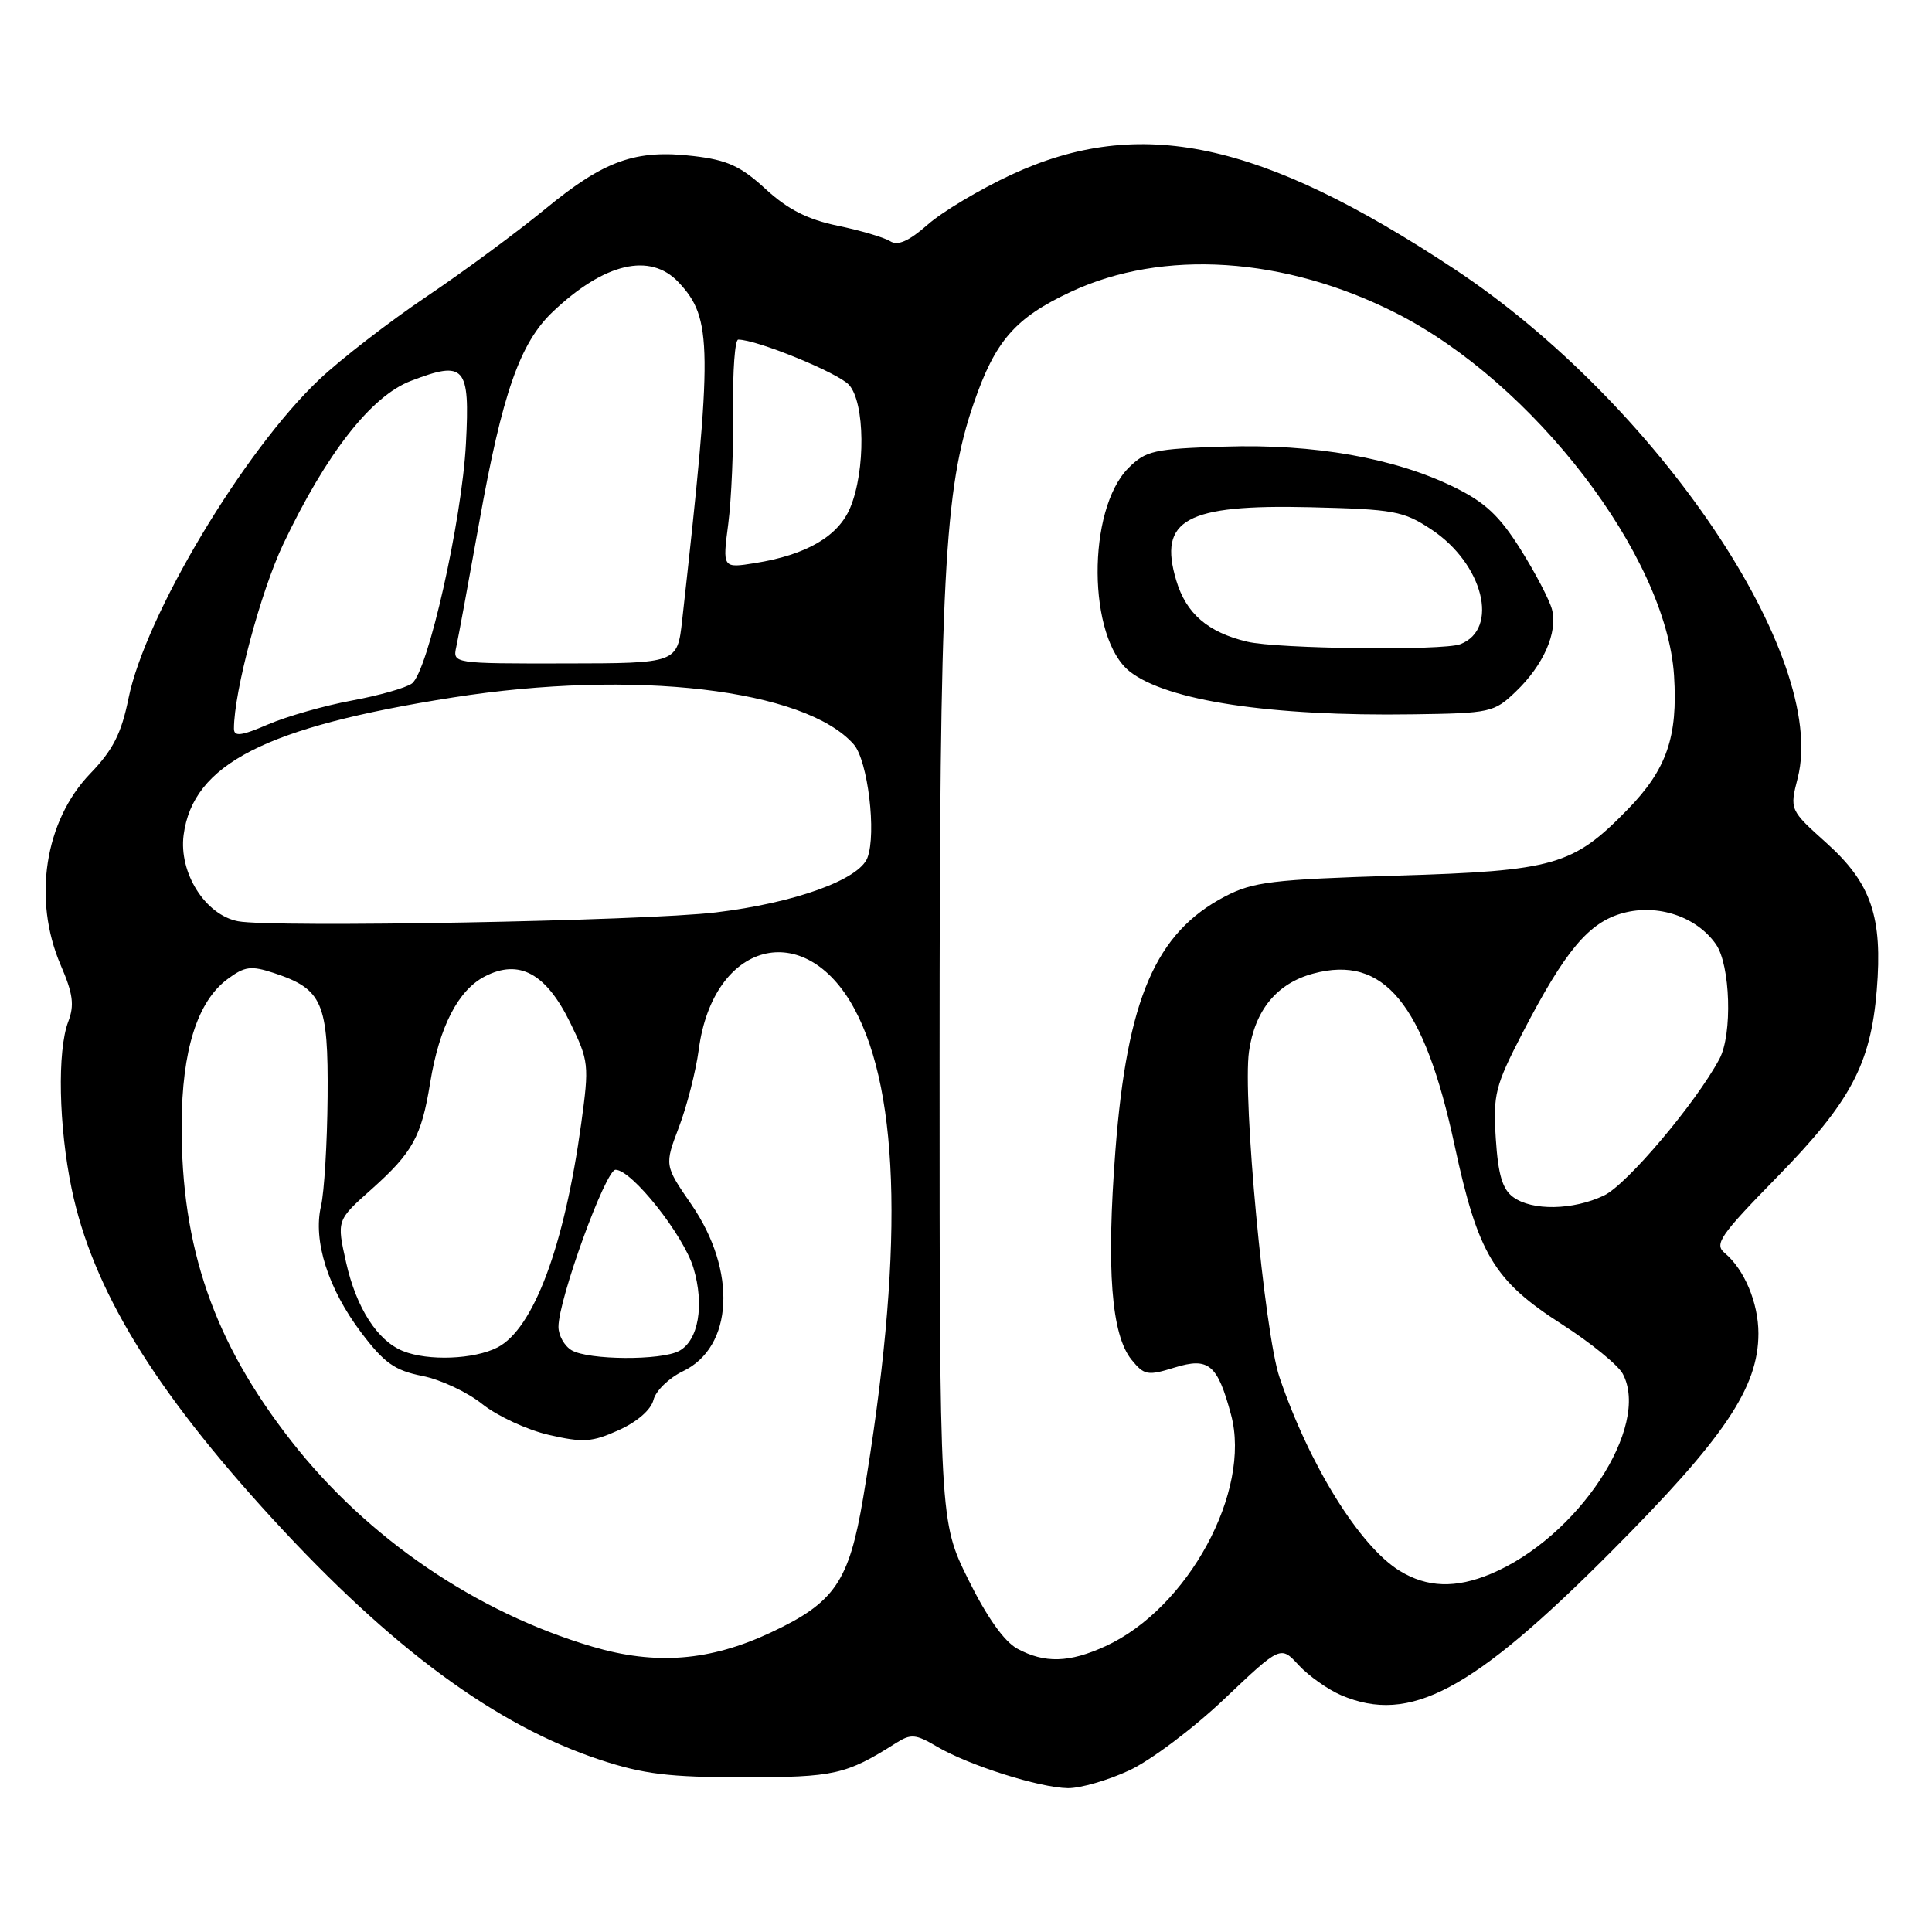 <?xml version="1.0" encoding="UTF-8" standalone="no"?>
<!DOCTYPE svg PUBLIC "-//W3C//DTD SVG 1.1//EN" "http://www.w3.org/Graphics/SVG/1.1/DTD/svg11.dtd" >
<svg xmlns="http://www.w3.org/2000/svg" xmlns:xlink="http://www.w3.org/1999/xlink" version="1.1" viewBox="0 0 256 256">
 <g >
 <path fill="currentColor"
d=" M 149.65 234.58 C 152.48 233.26 158.15 229.00 162.24 225.11 C 169.69 218.04 169.69 218.04 172.09 220.65 C 173.42 222.08 175.95 223.87 177.72 224.63 C 186.81 228.50 195.04 224.12 213.52 205.57 C 228.49 190.54 233.00 183.86 233.00 176.69 C 233.00 172.64 231.13 168.19 228.53 166.03 C 227.12 164.85 227.91 163.70 235.46 155.98 C 245.20 146.03 247.87 141.04 248.68 131.22 C 249.48 121.51 247.96 117.05 242.05 111.73 C 237.13 107.31 237.13 107.31 238.21 103.08 C 242.27 87.08 219.53 53.38 192.70 35.64 C 167.01 18.65 151.02 15.25 133.98 23.16 C 129.84 25.09 124.87 28.05 122.93 29.76 C 120.42 31.96 118.97 32.60 117.95 31.96 C 117.15 31.46 114.03 30.54 111.00 29.91 C 107.00 29.08 104.39 27.75 101.45 25.05 C 98.16 22.02 96.37 21.20 91.92 20.68 C 84.23 19.77 80.08 21.25 72.29 27.66 C 68.55 30.73 61.45 35.98 56.50 39.31 C 51.55 42.65 45.17 47.58 42.32 50.27 C 32.32 59.71 19.24 81.57 17.02 92.57 C 16.08 97.19 14.97 99.38 11.96 102.50 C 5.91 108.78 4.31 119.19 8.04 127.88 C 9.68 131.67 9.88 133.19 9.04 135.38 C 7.57 139.25 7.78 149.26 9.49 157.50 C 12.25 170.76 20.31 184.01 36.07 201.20 C 51.88 218.44 65.70 228.62 79.50 233.18 C 85.25 235.08 88.64 235.50 98.50 235.50 C 110.56 235.50 112.10 235.16 118.73 230.96 C 120.70 229.71 121.34 229.77 124.16 231.44 C 128.36 233.91 137.71 236.88 141.50 236.94 C 143.15 236.96 146.82 235.90 149.65 234.58 Z  M 78.50 218.19 C 63.06 213.63 48.65 203.80 38.62 190.98 C 28.33 177.83 24.00 165.33 24.07 149.00 C 24.11 139.16 26.15 132.71 30.14 129.74 C 32.43 128.04 33.25 127.93 36.27 128.92 C 42.75 131.06 43.51 132.82 43.41 145.35 C 43.36 151.48 42.96 157.98 42.54 159.79 C 41.45 164.40 43.47 170.76 47.86 176.57 C 50.91 180.61 52.30 181.59 55.95 182.32 C 58.37 182.79 61.96 184.48 63.92 186.06 C 65.89 187.63 69.85 189.47 72.72 190.13 C 77.29 191.18 78.45 191.10 81.99 189.50 C 84.43 188.40 86.26 186.81 86.59 185.49 C 86.89 184.29 88.64 182.59 90.47 181.71 C 97.18 178.52 97.69 168.42 91.60 159.58 C 88.04 154.41 88.04 154.41 89.97 149.33 C 91.03 146.53 92.21 141.92 92.59 139.07 C 94.49 124.74 106.63 121.53 113.19 133.63 C 119.35 144.99 119.75 166.53 114.38 198.43 C 112.50 209.60 110.61 212.35 102.11 216.33 C 94.05 220.10 86.89 220.67 78.50 218.19 Z  M 134.80 218.46 C 133.06 217.51 130.76 214.27 128.30 209.29 C 124.50 201.60 124.50 201.60 124.50 140.55 C 124.50 76.45 125.10 64.82 129.02 53.45 C 131.87 45.15 134.51 42.12 141.89 38.67 C 154.10 32.96 170.22 34.01 184.99 41.49 C 203.21 50.73 220.81 73.68 221.82 89.52 C 222.34 97.63 220.84 101.96 215.68 107.25 C 208.42 114.70 206.03 115.39 185.00 116.03 C 168.57 116.54 166.03 116.85 162.31 118.79 C 153.13 123.59 149.35 132.34 147.80 152.42 C 146.59 168.21 147.25 176.86 149.94 180.18 C 151.61 182.23 152.06 182.32 155.63 181.21 C 160.17 179.81 161.32 180.77 163.12 187.46 C 165.85 197.58 157.42 213.11 146.50 218.12 C 141.70 220.33 138.42 220.42 134.80 218.46 Z  M 200.86 91.63 C 204.52 88.13 206.42 83.80 205.65 80.77 C 205.33 79.52 203.46 75.94 201.49 72.80 C 198.69 68.34 196.77 66.55 192.68 64.55 C 184.78 60.68 174.13 58.80 162.27 59.18 C 152.90 59.47 151.83 59.71 149.53 62.01 C 144.00 67.55 144.10 84.57 149.70 88.98 C 154.62 92.85 168.35 94.93 187.19 94.65 C 197.49 94.51 197.98 94.40 200.86 91.63 Z  M 185.49 208.16 C 180.19 204.92 173.50 194.16 169.54 182.50 C 167.55 176.65 164.63 145.41 165.50 139.32 C 166.29 133.83 169.20 130.29 174.02 129.00 C 183.37 126.48 188.71 132.97 192.74 151.76 C 195.85 166.20 197.94 169.69 206.97 175.48 C 210.77 177.92 214.39 180.87 215.02 182.03 C 218.76 189.03 209.06 203.73 197.53 208.55 C 192.88 210.49 189.12 210.37 185.49 208.16 Z  M 53.39 179.02 C 50.00 177.65 47.21 173.30 45.86 167.28 C 44.61 161.69 44.61 161.69 49.21 157.60 C 54.69 152.70 55.84 150.63 57.00 143.47 C 58.21 136.05 60.70 131.21 64.24 129.38 C 68.78 127.03 72.35 128.96 75.55 135.50 C 78.03 140.58 78.08 141.08 77.02 148.83 C 74.79 165.11 70.70 176.07 65.92 178.54 C 62.84 180.13 56.72 180.37 53.39 179.02 Z  M 75.75 178.92 C 74.79 178.36 74.00 176.96 74.00 175.81 C 74.00 172.17 80.24 155.00 81.56 155.00 C 83.72 155.00 90.58 163.66 91.89 168.02 C 93.36 172.94 92.55 177.64 89.98 179.01 C 87.58 180.29 78.01 180.23 75.75 178.92 Z  M 200.50 158.62 C 199.08 157.59 198.51 155.64 198.20 150.87 C 197.83 145.02 198.12 143.88 201.72 136.91 C 207.40 125.94 210.53 122.20 215.08 120.98 C 219.68 119.74 224.81 121.46 227.37 125.12 C 229.29 127.87 229.58 137.06 227.83 140.32 C 224.72 146.14 215.56 156.98 212.54 158.41 C 208.43 160.37 203.01 160.46 200.50 158.62 Z  M 31.54 122.07 C 27.19 121.23 23.68 115.65 24.33 110.64 C 25.57 101.24 35.17 96.33 60.00 92.42 C 83.99 88.65 106.70 91.31 113.13 98.64 C 114.99 100.77 116.16 110.44 114.94 113.66 C 113.83 116.57 105.32 119.64 94.85 120.90 C 85.41 122.04 36.07 122.94 31.54 122.07 Z  M 31.00 96.55 C 31.00 91.65 34.54 78.40 37.52 72.12 C 43.23 60.10 49.19 52.47 54.45 50.47 C 61.60 47.73 62.28 48.50 61.74 58.76 C 61.21 68.97 56.69 89.02 54.58 90.57 C 53.78 91.15 50.19 92.17 46.60 92.83 C 43.02 93.49 38.04 94.91 35.54 95.98 C 31.96 97.52 31.00 97.64 31.00 96.55 Z  M 60.46 85.71 C 60.73 84.50 62.09 77.07 63.50 69.22 C 66.55 52.14 68.89 45.44 73.25 41.31 C 80.07 34.83 86.16 33.41 89.91 37.40 C 94.41 42.19 94.45 45.82 90.39 82.20 C 89.75 87.89 89.75 87.89 74.87 87.91 C 60.02 87.93 59.98 87.92 60.46 85.71 Z  M 96.50 69.40 C 96.92 66.15 97.21 59.34 97.14 54.25 C 97.08 49.16 97.38 45.00 97.82 45.00 C 100.29 45.00 111.05 49.40 112.50 51.00 C 114.62 53.35 114.71 62.36 112.66 67.27 C 111.07 71.07 106.86 73.52 100.05 74.61 C 95.73 75.30 95.73 75.30 96.50 69.40 Z  M 165.28 85.03 C 160.05 83.79 157.17 81.31 155.86 76.91 C 153.44 68.85 157.14 66.82 173.57 67.21 C 184.72 67.48 185.96 67.70 189.67 70.16 C 196.54 74.71 198.71 83.36 193.49 85.36 C 191.22 86.24 169.26 85.98 165.28 85.03 Z "/>
</g>
</svg>